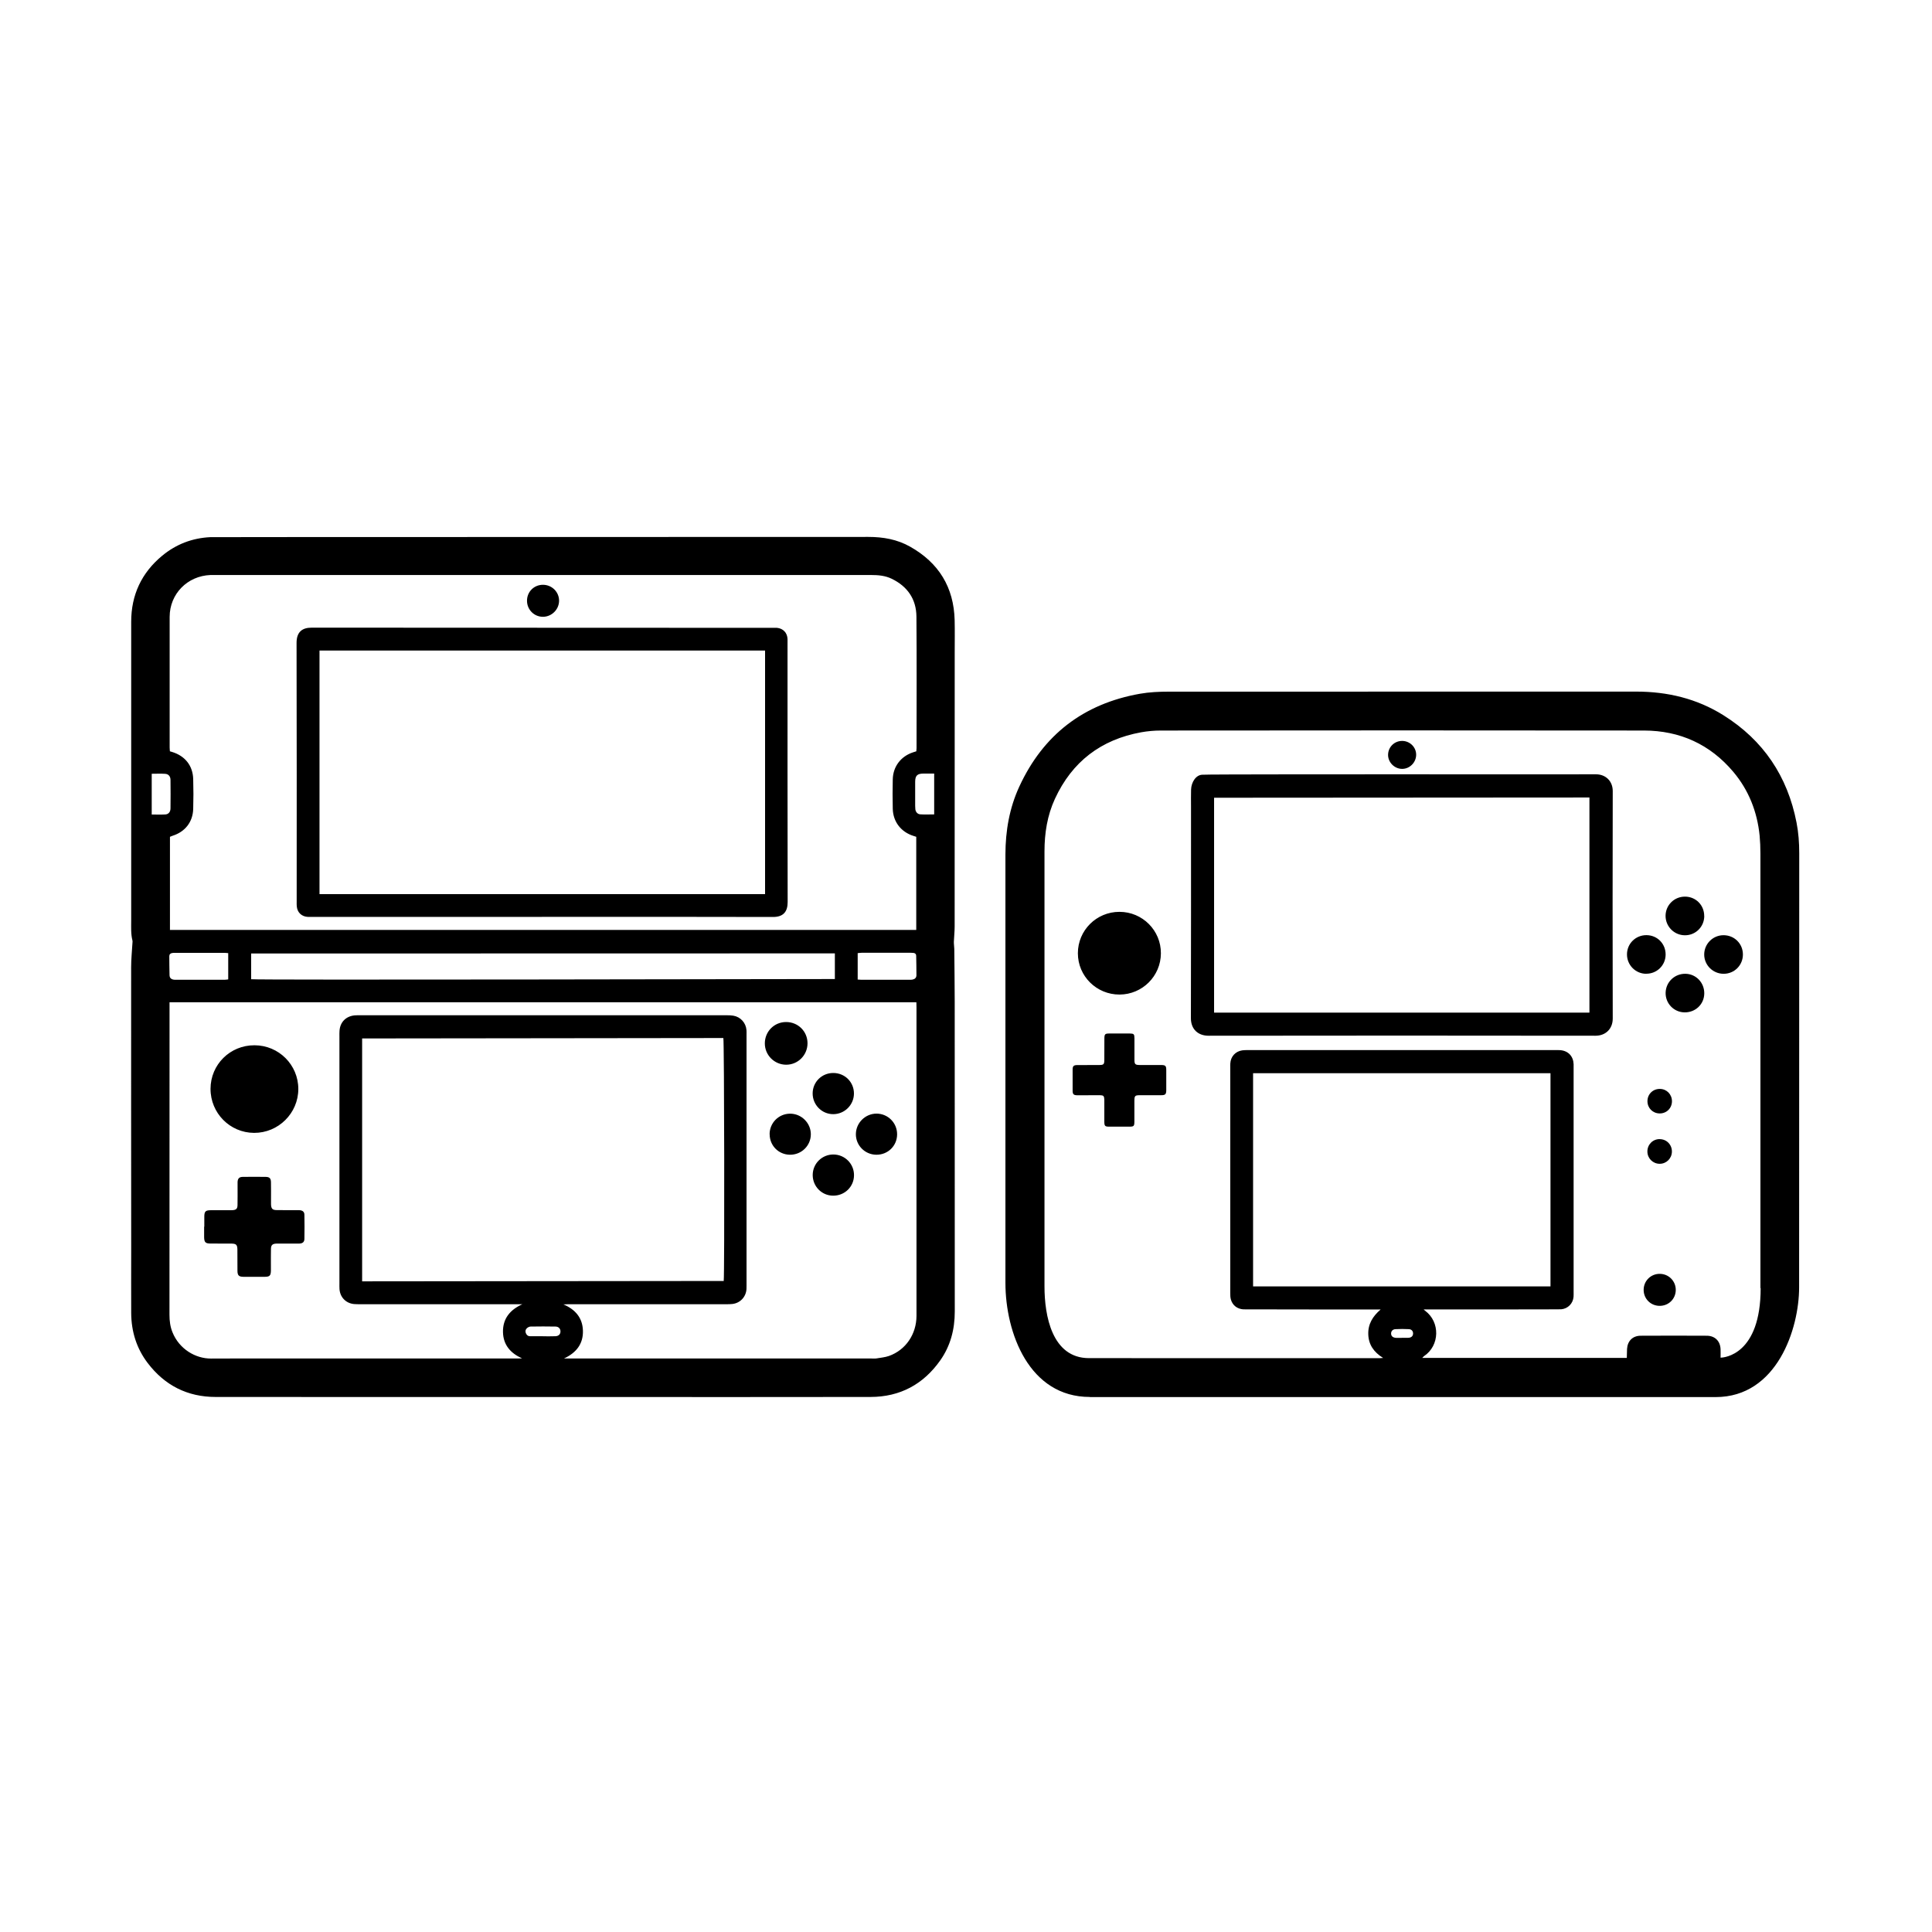 <!-- Generated by IcoMoon.io -->
<svg version="1.1" xmlns="http://www.w3.org/2000/svg" width="32" height="32" viewBox="0 0 32 32">
<title>Nintendo_3DS_family</title>
<path d="M8.992 22.132v0.001c0.069 0 0.138 0.002 0.207-0.001 0.052-0.002 0.082-0.031 0.084-0.074 0.003-0.047-0.028-0.085-0.081-0.086-0.138-0.003-0.276-0.002-0.413-0-0.020 0-0.043 0.011-0.059 0.025-0.024 0.020-0.033 0.048-0.022 0.080 0.012 0.033 0.035 0.055 0.071 0.055 0.071 0.001 0.143 0 0.214 0v0zM2.513 13.491c0.077 0 0.151 0.003 0.224-0.001 0.054-0.003 0.087-0.042 0.087-0.101 0.002-0.158 0.002-0.316-0-0.473-0.001-0.058-0.034-0.096-0.089-0.099-0.073-0.005-0.146-0.001-0.222-0.001v0.676zM15.474 12.813c-0.064 0-0.123-0-0.182 0-0.099 0.001-0.133 0.034-0.134 0.134-0.001 0.133-0 0.266-0 0.399 0 0.020 0.001 0.040 0.003 0.059 0.007 0.047 0.037 0.080 0.082 0.083 0.075 0.005 0.151 0.001 0.23 0.001v-0.676zM14.205 16.224c0.024 0.002 0.041 0.004 0.058 0.004 0.269 0 0.538 0 0.807 0 0.015-0 0.030-0 0.044-0.003 0.038-0.007 0.064-0.030 0.065-0.070 0-0.108-0.002-0.217-0.004-0.325-0.001-0.030-0.018-0.044-0.047-0.047-0.015-0.001-0.030-0.002-0.044-0.002-0.271-0-0.543-0-0.814 0-0.021 0-0.042 0.004-0.064 0.006v0.435zM3.78 15.787c-0.025-0.002-0.047-0.005-0.068-0.005-0.269-0-0.539-0-0.808-0-0.017 0-0.035 0-0.052 0.003-0.031 0.005-0.048 0.022-0.048 0.055 0.001 0.104 0.001 0.207 0.004 0.311 0.001 0.045 0.024 0.067 0.067 0.075 0.014 0.003 0.030 0.002 0.044 0.002 0.267 0 0.534 0 0.801-0 0.019 0 0.038-0.004 0.060-0.006v-0.435zM13.828 15.791c-0.453 0-9.335 0.002-9.668 0.002v0.426c0.081 0.016 8.767-0.003 9.668-0.003v-0.425zM5.998 21.223c0.862 0 5.415-0.006 5.989-0.006 0.015-0.125 0.009-3.972-0.006-4.024-1.195 0-4.619 0.007-5.983 0.007v4.023zM2.813 15.403h12.363v-1.543c-0.017-0.005-0.031-0.010-0.044-0.014-0.207-0.064-0.34-0.234-0.345-0.45-0.004-0.163-0.004-0.326 0-0.489 0.005-0.212 0.136-0.382 0.339-0.447 0.016-0.005 0.032-0.010 0.051-0.016 0.001-0.019 0.004-0.036 0.004-0.053 0-0.726 0.004-1.451-0.002-2.177-0.002-0.289-0.147-0.501-0.41-0.628-0.107-0.052-0.222-0.062-0.34-0.062-3.623 0-7.246 0-10.868 0-0.025 0-0.049-0-0.074 0-0.383 0.014-0.677 0.313-0.677 0.694-0.001 0.721-0 1.442-0 2.162 0 0.022 0.003 0.043 0.004 0.064 0.015 0.004 0.024 0.007 0.034 0.010 0.216 0.065 0.346 0.227 0.352 0.45 0.005 0.165 0.005 0.331-0 0.496-0.007 0.217-0.136 0.378-0.342 0.443-0.016 0.005-0.031 0.012-0.043 0.017v1.54zM8.654 21.602h-0.078c-0.87 0-1.741 0-2.611-0-0.035 0-0.069 0-0.104-0.003-0.134-0.014-0.23-0.115-0.238-0.25-0.002-0.030-0.001-0.059-0.001-0.089-0-1.385-0-2.712-0-4.097 0-0.027-0.001-0.054 0.001-0.081 0.006-0.147 0.102-0.249 0.249-0.264 0.025-0.002 0.049-0.002 0.074-0.002 2.033-0 4.065-0 6.098 0 0.034 0 0.069 0.001 0.103 0.007 0.119 0.020 0.208 0.119 0.217 0.239 0.002 0.022 0.001 0.044 0.001 0.067 0 1.407 0 2.756 0 4.163 0 0.020 0 0.040-0.001 0.059-0.008 0.13-0.104 0.232-0.233 0.247-0.034 0.004-0.069 0.004-0.104 0.004-0.873 0-1.746 0-2.619 0-0.025 0-0.051 0.002-0.076 0.003 0.197 0.083 0.317 0.223 0.323 0.434 0.007 0.222-0.113 0.369-0.314 0.462h0.085c1.669 0 3.338 0 5.008-0 0.027 0 0.055 0.003 0.081-0.001 0.070-0.012 0.143-0.018 0.209-0.041 0.278-0.099 0.455-0.36 0.456-0.664 0.001-0.879 0-1.758 0-2.636 0-0.825 0-1.649-0-2.473 0-0.028-0.001-0.057-0.002-0.085h-12.37v0.6c0 1.526 0 3.051-0.001 4.576 0 0.1 0.012 0.197 0.050 0.29 0.111 0.276 0.379 0.437 0.641 0.435 0.388-0.003 0.776-0.001 1.165-0.001 1.301 0 2.601 0 3.902-0 0.027 0 0.054-0.001 0.082-0.002-0.194-0.087-0.311-0.225-0.316-0.434-0.005-0.225 0.118-0.372 0.323-0.464v0zM14.383 8.893c0.245-0 0.479 0.041 0.692 0.162 0.474 0.267 0.723 0.672 0.737 1.217 0.004 0.175 0.001 0.351 0.001 0.526 0 1.535 0 3.013-0.001 4.549 0 0.084-0.010 0.167-0.013 0.251-0.001 0.039 0.006 0.078 0.007 0.118 0.003 0.291 0.006 0.582 0.007 0.874 0.001 1.73-0 3.403 0.001 5.134 0 0.295-0.071 0.568-0.241 0.809-0.28 0.396-0.665 0.604-1.153 0.605-1.523 0.003-2.989 0.001-4.512 0.001-2.132 0-4.206 0.001-6.337-0.001-0.466-0-0.842-0.191-1.124-0.561-0.186-0.244-0.272-0.523-0.274-0.829-0.002-0.346-0-0.691-0-1.037-0.001-1.582-0.002-3.107-0.001-4.689 0-0.135 0.014-0.271 0.022-0.406 0.001-0.012 0.003-0.025 0-0.037-0.028-0.109-0.021-0.221-0.021-0.332-0-1.669-0.001-3.28 0-4.949 0-0.443 0.171-0.811 0.514-1.094 0.23-0.19 0.496-0.292 0.795-0.307 0.052-0.003 9.086-0.002 10.902-0.004v0zM4.215 17.313c0.402 0 0.726 0.324 0.726 0.724 0 0.401-0.33 0.729-0.733 0.727-0.4-0.002-0.722-0.328-0.721-0.73s0.324-0.722 0.727-0.721zM3.384 20.319c0-0.057-0.001-0.113 0-0.17 0.001-0.084 0.020-0.103 0.106-0.104 0.104-0.001 0.208-0 0.311-0 0.017 0 0.035 0.001 0.052-0.001 0.059-0.004 0.080-0.024 0.081-0.083 0.002-0.104 0.001-0.207 0.001-0.311 0-0.025-0.001-0.049 0-0.074 0.003-0.055 0.027-0.082 0.083-0.083 0.128-0.002 0.257-0.002 0.385-0 0.061 0.001 0.084 0.025 0.085 0.087 0.002 0.096 0.001 0.192 0.001 0.288 0 0.027-0.001 0.054 0 0.081 0.003 0.071 0.023 0.093 0.094 0.094 0.109 0.002 0.217 0 0.326 0.001 0.020 0 0.040-0.001 0.059 0.001 0.048 0.006 0.073 0.028 0.074 0.076 0.002 0.133 0.003 0.266-0 0.399-0.001 0.055-0.032 0.078-0.096 0.078-0.106 0.001-0.212 0-0.319 0-0.017 0-0.035-0.001-0.052 0-0.061 0.003-0.086 0.024-0.087 0.085-0.002 0.091-0.001 0.182-0.001 0.274 0 0.032 0.001 0.064-0 0.096-0.003 0.076-0.022 0.094-0.1 0.095-0.119 0.001-0.237 0.001-0.356-0-0.074-0.001-0.097-0.023-0.098-0.097-0.001-0.118 0-0.237-0.001-0.355-0.001-0.077-0.020-0.097-0.096-0.098-0.116-0.001-0.232 0-0.348-0.001-0.085-0-0.105-0.021-0.107-0.104-0-0.002 0-0.005 0-0.007v-0.17zM13.021 16.928c0.197-0 0.353 0.154 0.354 0.35 0.001 0.198-0.159 0.359-0.356 0.357-0.195-0.002-0.352-0.16-0.351-0.355 0.001-0.196 0.156-0.352 0.352-0.352zM13.802 17.772c0.192 0 0.344 0.152 0.342 0.343-0.002 0.186-0.154 0.338-0.342 0.339-0.189 0.001-0.343-0.154-0.342-0.345 0.001-0.188 0.152-0.337 0.341-0.337zM13.798 19.804c-0.187-0.001-0.337-0.153-0.337-0.342 0-0.19 0.156-0.343 0.347-0.34 0.187 0.003 0.338 0.155 0.337 0.343-0 0.19-0.154 0.341-0.347 0.339zM12.747 18.787c0-0.188 0.149-0.339 0.337-0.341s0.346 0.153 0.346 0.341c-0 0.189-0.155 0.341-0.346 0.339-0.189-0.002-0.336-0.151-0.336-0.34zM14.859 18.789c-0.001 0.191-0.154 0.34-0.347 0.337-0.188-0.003-0.338-0.156-0.336-0.342s0.155-0.338 0.341-0.339c0.19-0 0.343 0.153 0.342 0.344zM5.292 14.81h7.38v-4.035h-7.38v4.035zM8.976 15.187h-3.791c-0.027 0-0.054 0.001-0.082-0-0.107-0.004-0.181-0.074-0.188-0.181-0.002-0.022-0.001-0.044-0.001-0.067-0-1.469 0.002-2.822-0.002-4.291-0-0.181 0.093-0.252 0.249-0.252 2.547 0.003 7.686 0.001 7.708 0.003 0.103 0.010 0.171 0.082 0.175 0.186 0.001 0.020 0 0.040 0 0.059 0 1.471-0.001 2.827 0.002 4.298 0 0.161-0.074 0.247-0.244 0.246-1.276-0.004-2.552-0.002-3.828-0.002v0zM8.991 9.686c0.149-0.001 0.27 0.118 0.269 0.265-0.001 0.143-0.12 0.263-0.264 0.265-0.148 0.002-0.268-0.118-0.267-0.267 0-0.147 0.115-0.262 0.262-0.263zM23.218 22.158c0.037 0 0.074 0.002 0.111-0 0.049-0.003 0.076-0.030 0.076-0.072-0-0.039-0.025-0.069-0.070-0.071-0.074-0.004-0.148-0.004-0.221-0-0.048 0.002-0.075 0.035-0.073 0.076s0.031 0.065 0.081 0.068c0.032 0.002 0.064 0 0.096 0v0zM20.755 21.307h4.926v-3.531h-4.926v3.531zM29.158 21.335c0.001-2.399 0.001-4.799 0-7.198-0-0.099-0.004-0.198-0.013-0.296-0.040-0.396-0.18-0.753-0.437-1.058-0.385-0.456-0.885-0.682-1.478-0.683-2.668-0.004-5.337-0.002-8.005-0-0.108 0-0.218 0.010-0.324 0.029-0.666 0.121-1.145 0.488-1.428 1.102-0.127 0.275-0.173 0.569-0.173 0.871 0.001 2.402 0.001 4.804 0 7.206-0 0.478 0.122 1.187 0.737 1.187 1.603 0.001 3.205 0.001 4.808 0.001 0.015 0 0.031-0.002 0.064-0.004-0.157-0.097-0.241-0.223-0.246-0.391-0.006-0.17 0.074-0.3 0.205-0.412-0.161 0-2.245 0-2.275-0.002-0.101-0.007-0.179-0.067-0.206-0.164-0.010-0.035-0.010-0.073-0.010-0.11-0-1.266-0-2.475-0-3.741 0-0.020-0.001-0.040 0.001-0.059 0.006-0.113 0.085-0.2 0.198-0.216 0.032-0.005 0.064-0.004 0.096-0.004 1.699-0 3.398-0 5.097-0 0.025 0 0.050-0.001 0.074 0.001 0.132 0.011 0.216 0.1 0.221 0.233 0.001 0.020 0 0.040 0 0.059 0 1.256 0 2.455-0 3.712 0 0.027 0.001 0.054-0.001 0.081-0.009 0.111-0.093 0.197-0.205 0.207-0.032 0.003-1.751 0.002-2.278 0.002 0.012 0.012 0.023 0.021 0.023 0.021 0.254 0.187 0.245 0.579-0.017 0.753-0.010 0.007-0.017 0.018-0.029 0.029h3.388c0.001-0.052 0.002-0.101 0.004-0.149 0.008-0.131 0.093-0.217 0.224-0.218 0.366-0.002 0.732-0.002 1.098-0 0.134 0.001 0.222 0.089 0.227 0.223 0.002 0.042 0 0.084 0 0.14 0.059 0 0.664-0.047 0.664-1.152v0zM18.051 23.138c-1.002 0.001-1.398-1.055-1.398-1.892 0.001-2.031 0-4.005-0-6.036-0-0.373-0.001-0.688-0-1.060 0.001-0.39 0.066-0.767 0.23-1.122 0.396-0.858 1.063-1.371 1.996-1.537 0.159-0.028 0.319-0.035 0.48-0.035 2.619-0 5.121 0 7.74-0.001 0.519-0 1.005 0.115 1.447 0.392 0.662 0.415 1.061 1.011 1.21 1.776 0.033 0.168 0.045 0.337 0.045 0.508-0 2.436-0.002 5.795-0.002 7.193 0 0.682-0.365 1.816-1.382 1.816-1.476 0-9.211 0-10.366 0v0zM19.915 12.832c0.036-0.008 2.961-0.007 3.3-0.007 1.051 0 3.197 0.002 3.219-0l-6.52 0.007zM20.109 16.772h6.217v-3.563c-0.122 0-6.102 0.004-6.217 0.004v3.559zM23.216 12.825c1.051 0 3.197 0.002 3.219-0 0.16 0 0.277 0.113 0.277 0.276-0.003 1.276-0.003 2.494 0 3.77 0 0.168-0.116 0.284-0.286 0.284-2.136-0.003-4.273-0.003-6.409 0-0.167 0-0.293-0.102-0.292-0.293 0.003-1.187 0.002-2.317 0.002-3.504 0-0.094-0.002-0.188 0.001-0.281 0.004-0.124 0.083-0.245 0.189-0.245 0.149 0 2.237-0.007 3.3-0.007v0zM18.542 15.103c0.381 0 0.689 0.309 0.686 0.688-0.002 0.377-0.308 0.681-0.685 0.682-0.381 0.001-0.69-0.305-0.69-0.684s0.307-0.686 0.688-0.686zM18.027 18.141c-0.062 0-0.124 0.001-0.185-0-0.059-0.001-0.076-0.017-0.076-0.075-0.001-0.118-0.001-0.237 0-0.355 0.001-0.053 0.018-0.069 0.073-0.070 0.121-0.001 0.242-0 0.363-0.001 0.079-0 0.089-0.010 0.089-0.090 0.001-0.116-0-0.232 0.001-0.348 0.001-0.075 0.010-0.084 0.087-0.084 0.111-0.001 0.222-0.001 0.334 0 0.067 0.001 0.076 0.010 0.077 0.078 0.001 0.118-0 0.237 0 0.355 0 0.078 0.012 0.088 0.091 0.089 0.116 0 0.232-0 0.348 0 0.075 0 0.088 0.013 0.088 0.085 0.001 0.111 0.001 0.222-0 0.333-0.001 0.067-0.016 0.082-0.084 0.082-0.114 0.001-0.227 0-0.341 0-0.096 0-0.102 0.006-0.103 0.099-0 0.113 0 0.227-0 0.34-0.001 0.073-0.009 0.081-0.081 0.082-0.111 0.001-0.222 0.001-0.334 0-0.072-0-0.082-0.010-0.083-0.081-0.001-0.106-0-0.212-0-0.318 0-0.017 0.001-0.035-0-0.052-0.003-0.057-0.014-0.069-0.071-0.070-0.064-0.001-0.129-0-0.193-0v-0zM27.266 16.129c-0.177-0.001-0.319-0.145-0.318-0.323s0.144-0.318 0.323-0.317c0.179 0.001 0.318 0.142 0.317 0.322-0.001 0.178-0.144 0.318-0.322 0.317zM27.9 16.768c-0.177-0.003-0.317-0.15-0.312-0.327s0.15-0.315 0.329-0.312c0.177 0.003 0.314 0.149 0.311 0.328-0.003 0.178-0.147 0.314-0.328 0.311zM28.868 15.808c0.001 0.178-0.14 0.321-0.319 0.321-0.177 0-0.322-0.143-0.322-0.319s0.143-0.32 0.32-0.32c0.179-0 0.32 0.139 0.321 0.318zM28.228 15.173c-0.001 0.178-0.144 0.32-0.322 0.318-0.177-0.001-0.32-0.146-0.319-0.323s0.144-0.318 0.323-0.317c0.179 0.001 0.318 0.142 0.317 0.322zM27.756 21.364c-0 0.15-0.119 0.267-0.27 0.265-0.147-0.002-0.262-0.118-0.262-0.265 0-0.149 0.12-0.268 0.27-0.265 0.147 0.002 0.262 0.12 0.262 0.266zM23.227 12.272c0.128 0.002 0.231 0.106 0.229 0.232s-0.107 0.231-0.232 0.231c-0.128-0-0.237-0.11-0.233-0.238s0.108-0.227 0.236-0.225zM27.49 18.868c0.115 0 0.204 0.092 0.202 0.208-0.002 0.112-0.092 0.201-0.204 0.2s-0.201-0.090-0.202-0.202c-0.001-0.116 0.088-0.207 0.204-0.207zM27.493 18.036c0.113 0.001 0.199 0.089 0.2 0.203 0 0.116-0.090 0.205-0.206 0.203-0.113-0.002-0.2-0.089-0.2-0.203-0-0.116 0.090-0.205 0.207-0.203z"></path>
</svg>
